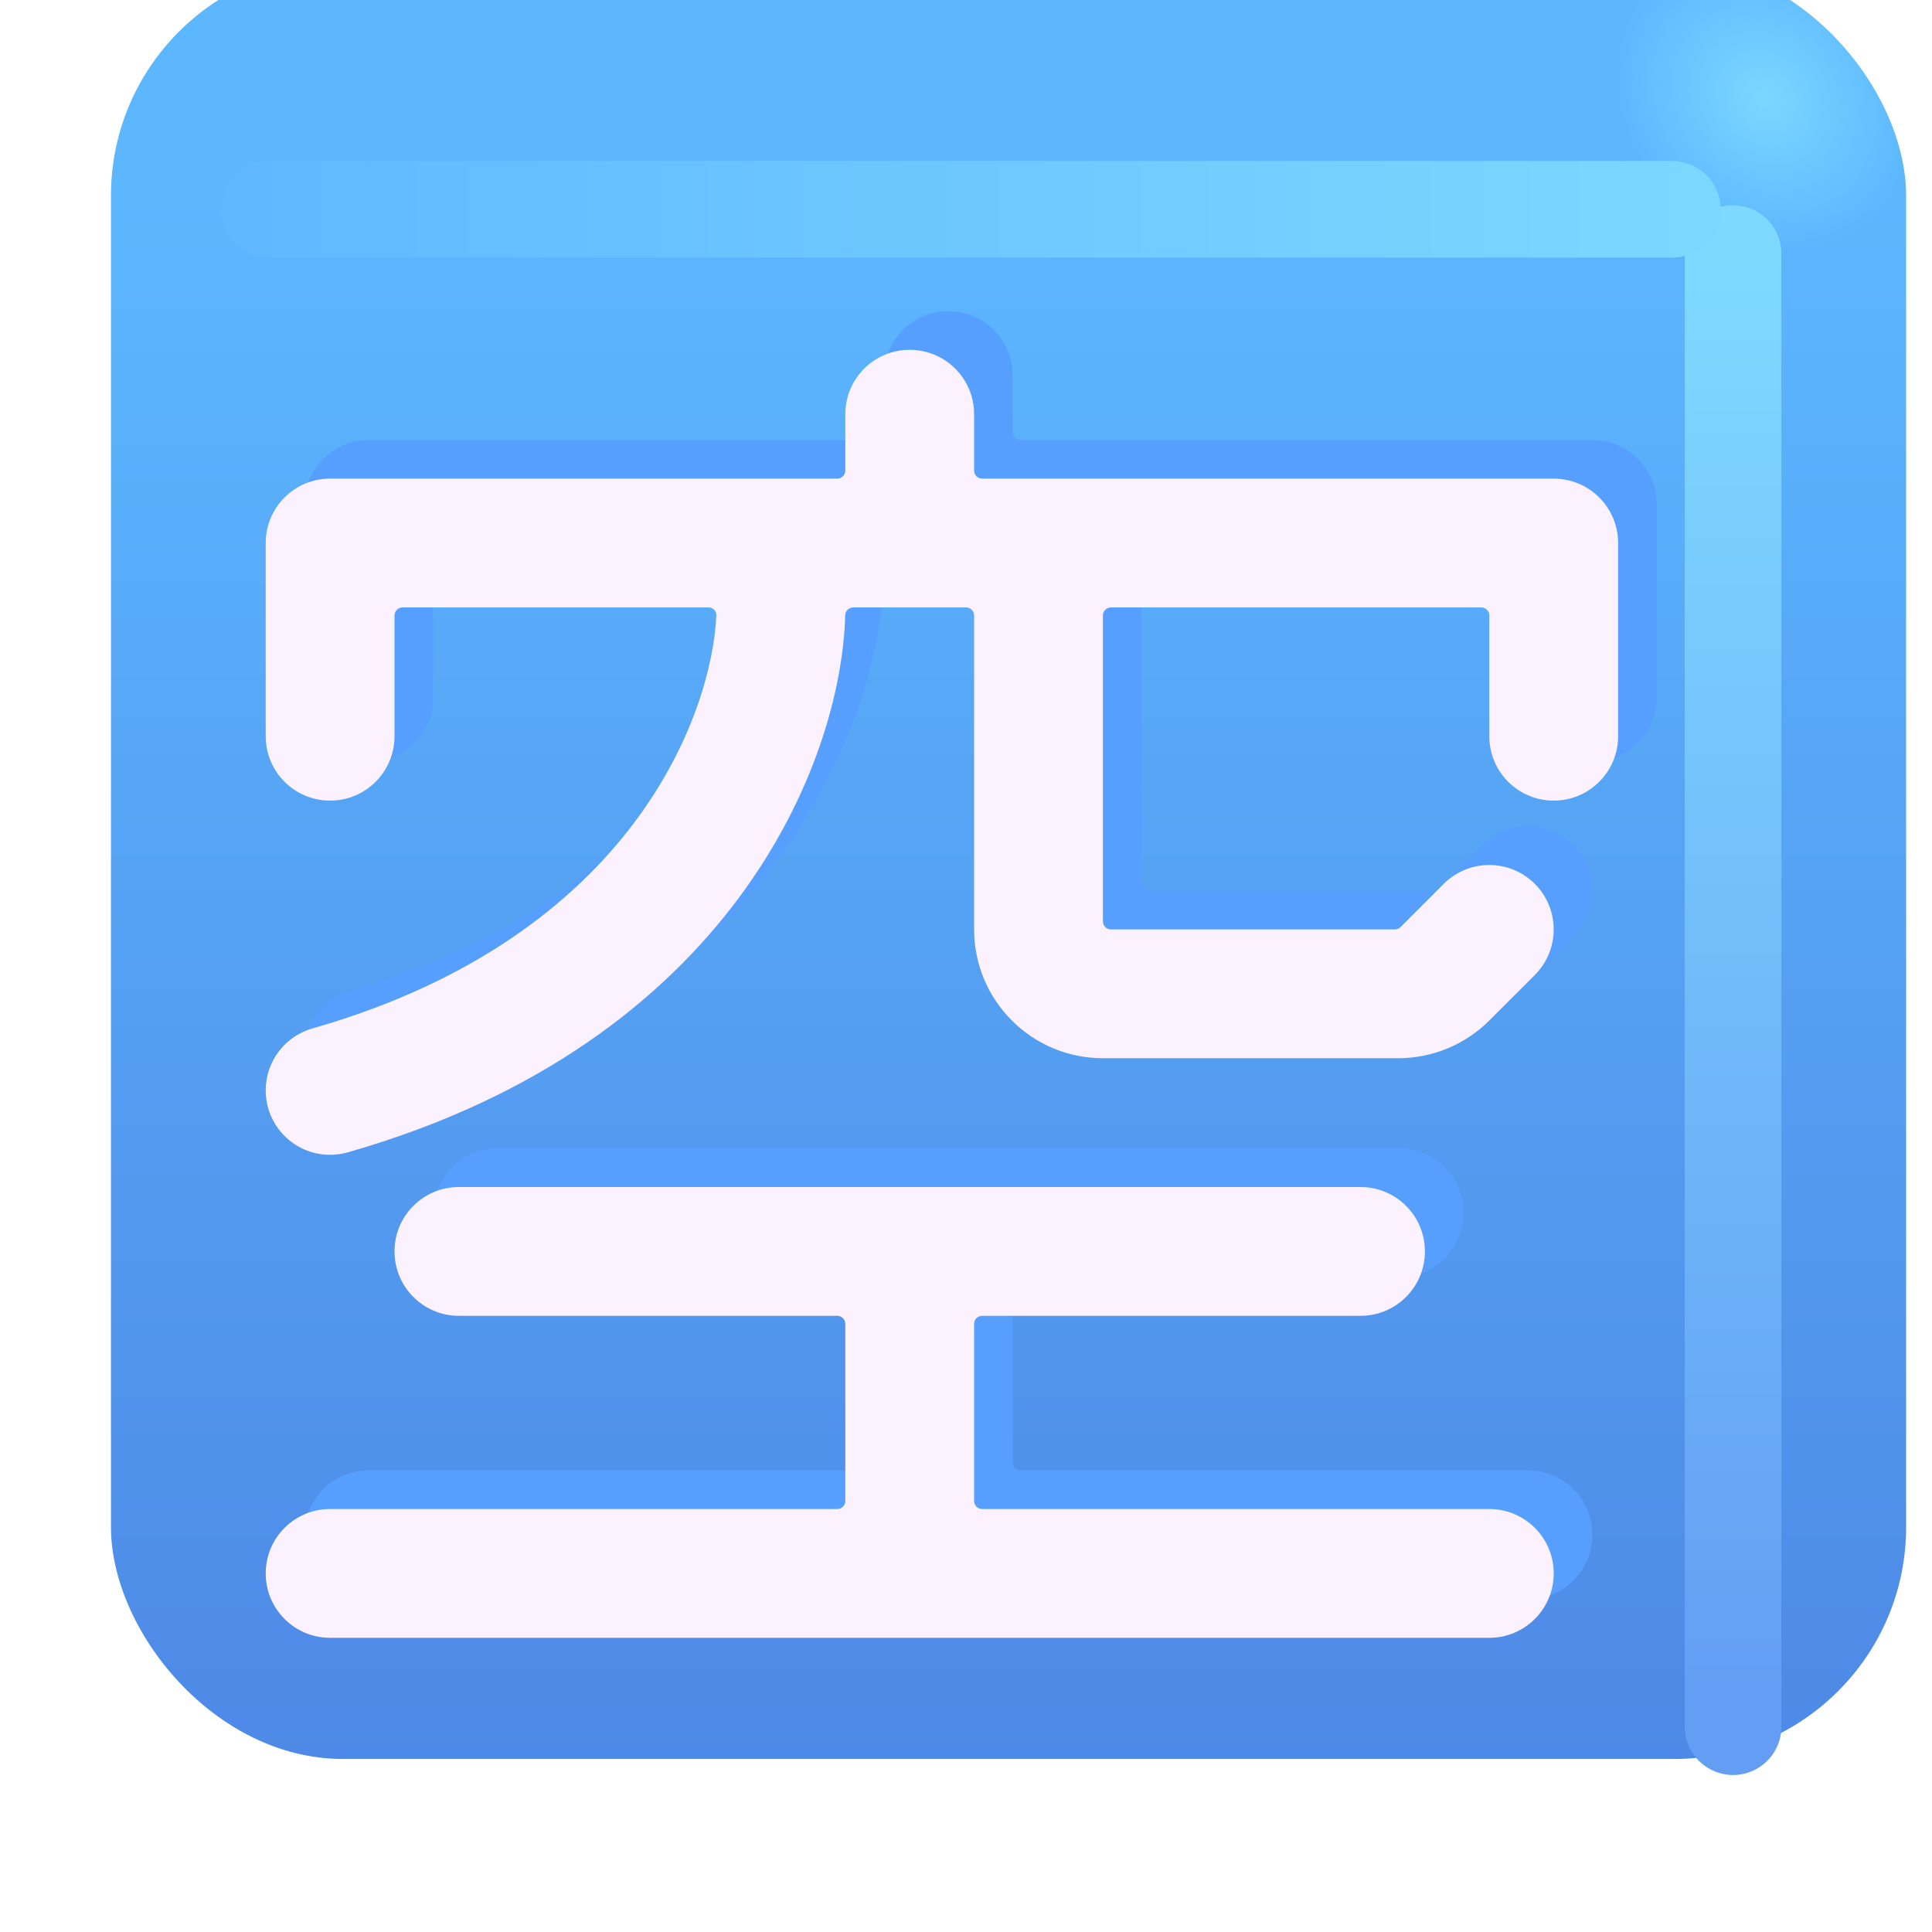 <svg viewBox="1 1 30 30" xmlns="http://www.w3.org/2000/svg">
<g filter="url(#filter0_ii_18590_2683)">
<rect x="1.723" y="2.438" width="27.875" height="27.875" rx="3.6" fill="url(#paint0_linear_18590_2683)"/>
<rect x="1.723" y="2.438" width="27.875" height="27.875" rx="3.6" fill="url(#paint1_radial_18590_2683)"/>
</g>
<g filter="url(#filter1_f_18590_2683)">
<path d="M27.911 4.938V27.812" stroke="url(#paint2_linear_18590_2683)" stroke-width="1.5" stroke-linecap="round"/>
</g>
<g filter="url(#filter2_f_18590_2683)">
<path d="M5.187 4.25H26.968" stroke="url(#paint3_linear_18590_2683)" stroke-width="1.5" stroke-linecap="round"/>
</g>
<g filter="url(#filter3_f_18590_2683)">
<path d="M14.726 6.832C14.726 6.279 15.173 5.832 15.726 5.832C16.278 5.832 16.726 6.279 16.726 6.832V7.707C16.726 7.776 16.782 7.832 16.851 7.832H25.726C26.278 7.832 26.726 8.28 26.726 8.832V11.832C26.726 12.384 26.278 12.832 25.726 12.832C25.173 12.832 24.726 12.384 24.726 11.832V9.957C24.726 9.888 24.67 9.832 24.601 9.832H18.851C18.782 9.832 18.726 9.888 18.726 9.957V14.707C18.726 14.776 18.782 14.832 18.851 14.832H23.26C23.293 14.832 23.325 14.819 23.348 14.795L24.018 14.125C24.409 13.734 25.042 13.734 25.433 14.125C25.823 14.515 25.823 15.148 25.433 15.539L24.726 16.246C24.351 16.621 23.842 16.832 23.311 16.832H18.726C17.621 16.832 16.726 15.936 16.726 14.832V9.957C16.726 9.888 16.67 9.832 16.601 9.832H14.851C14.782 9.832 14.726 9.886 14.724 9.955C14.664 12.238 12.954 16.582 7.023 18.287C6.929 18.316 6.829 18.332 6.726 18.332C6.173 18.332 5.726 17.884 5.726 17.332C5.726 16.867 6.042 16.477 6.471 16.364C11.452 14.933 12.659 11.45 12.723 9.956C12.726 9.887 12.67 9.832 12.601 9.832H7.851C7.782 9.832 7.726 9.888 7.726 9.957V11.832C7.726 12.384 7.278 12.832 6.726 12.832C6.173 12.832 5.726 12.384 5.726 11.832V8.832C5.726 8.28 6.173 7.832 6.726 7.832H14.601C14.67 7.832 14.726 7.776 14.726 7.707V6.832Z" fill="#579FFF"/>
<path d="M8.726 18.832C8.173 18.832 7.726 19.279 7.726 19.832C7.726 20.384 8.173 20.832 8.726 20.832H14.601C14.67 20.832 14.726 20.888 14.726 20.957V23.707C14.726 23.776 14.67 23.832 14.601 23.832H6.726C6.173 23.832 5.726 24.279 5.726 24.832C5.726 25.384 6.173 25.832 6.726 25.832H24.726C25.278 25.832 25.726 25.384 25.726 24.832C25.726 24.279 25.278 23.832 24.726 23.832H16.851C16.782 23.832 16.726 23.776 16.726 23.707V20.957C16.726 20.888 16.782 20.832 16.851 20.832H22.726C23.278 20.832 23.726 20.384 23.726 19.832C23.726 19.279 23.278 18.832 22.726 18.832H8.726Z" fill="#579FFF"/>
</g>
<g filter="url(#filter4_ii_18590_2683)">
<path d="M14.726 6.832C14.726 6.279 15.173 5.832 15.726 5.832C16.278 5.832 16.726 6.279 16.726 6.832V7.707C16.726 7.776 16.782 7.832 16.851 7.832H25.726C26.278 7.832 26.726 8.28 26.726 8.832V11.832C26.726 12.384 26.278 12.832 25.726 12.832C25.173 12.832 24.726 12.384 24.726 11.832V9.957C24.726 9.888 24.67 9.832 24.601 9.832H18.851C18.782 9.832 18.726 9.888 18.726 9.957V14.707C18.726 14.776 18.782 14.832 18.851 14.832H23.26C23.293 14.832 23.325 14.819 23.348 14.795L24.018 14.125C24.409 13.734 25.042 13.734 25.433 14.125C25.823 14.515 25.823 15.148 25.433 15.539L24.726 16.246C24.351 16.621 23.842 16.832 23.311 16.832H18.726C17.621 16.832 16.726 15.936 16.726 14.832V9.957C16.726 9.888 16.67 9.832 16.601 9.832H14.851C14.782 9.832 14.726 9.886 14.724 9.955C14.664 12.238 12.954 16.582 7.023 18.287C6.929 18.316 6.829 18.332 6.726 18.332C6.173 18.332 5.726 17.884 5.726 17.332C5.726 16.867 6.042 16.477 6.471 16.364C11.452 14.933 12.659 11.45 12.723 9.956C12.726 9.887 12.67 9.832 12.601 9.832H7.851C7.782 9.832 7.726 9.888 7.726 9.957V11.832C7.726 12.384 7.278 12.832 6.726 12.832C6.173 12.832 5.726 12.384 5.726 11.832V8.832C5.726 8.28 6.173 7.832 6.726 7.832H14.601C14.67 7.832 14.726 7.776 14.726 7.707V6.832Z" fill="#FCF2FF"/>
<path d="M8.726 18.832C8.173 18.832 7.726 19.279 7.726 19.832C7.726 20.384 8.173 20.832 8.726 20.832H14.601C14.67 20.832 14.726 20.888 14.726 20.957V23.707C14.726 23.776 14.67 23.832 14.601 23.832H6.726C6.173 23.832 5.726 24.279 5.726 24.832C5.726 25.384 6.173 25.832 6.726 25.832H24.726C25.278 25.832 25.726 25.384 25.726 24.832C25.726 24.279 25.278 23.832 24.726 23.832H16.851C16.782 23.832 16.726 23.776 16.726 23.707V20.957C16.726 20.888 16.782 20.832 16.851 20.832H22.726C23.278 20.832 23.726 20.384 23.726 19.832C23.726 19.279 23.278 18.832 22.726 18.832H8.726Z" fill="#FCF2FF"/>
</g>
<defs>
<filter id="filter0_ii_18590_2683" x="1.723" y="1.438" width="28.875" height="28.875" filterUnits="userSpaceOnUse" color-interpolation-filters="sRGB">
<feFlood flood-opacity="0" result="BackgroundImageFix"/>
<feBlend mode="normal" in="SourceGraphic" in2="BackgroundImageFix" result="shape"/>
<feColorMatrix in="SourceAlpha" type="matrix" values="0 0 0 0 0 0 0 0 0 0 0 0 0 0 0 0 0 0 127 0" result="hardAlpha"/>
<feOffset dx="1" dy="-1"/>
<feGaussianBlur stdDeviation="1.5"/>
<feComposite in2="hardAlpha" operator="arithmetic" k2="-1" k3="1"/>
<feColorMatrix type="matrix" values="0 0 0 0 0.188 0 0 0 0 0.471 0 0 0 0 0.843 0 0 0 1 0"/>
<feBlend mode="normal" in2="shape" result="effect1_innerShadow_18590_2683"/>
<feColorMatrix in="SourceAlpha" type="matrix" values="0 0 0 0 0 0 0 0 0 0 0 0 0 0 0 0 0 0 127 0" result="hardAlpha"/>
<feOffset dy="-1"/>
<feGaussianBlur stdDeviation="1.5"/>
<feComposite in2="hardAlpha" operator="arithmetic" k2="-1" k3="1"/>
<feColorMatrix type="matrix" values="0 0 0 0 0.275 0 0 0 0 0.349 0 0 0 0 0.8 0 0 0 1 0"/>
<feBlend mode="normal" in2="effect1_innerShadow_18590_2683" result="effect2_innerShadow_18590_2683"/>
</filter>
<filter id="filter1_f_18590_2683" x="25.161" y="2.188" width="5.5" height="28.375" filterUnits="userSpaceOnUse" color-interpolation-filters="sRGB">
<feFlood flood-opacity="0" result="BackgroundImageFix"/>
<feBlend mode="normal" in="SourceGraphic" in2="BackgroundImageFix" result="shape"/>
<feGaussianBlur stdDeviation="1" result="effect1_foregroundBlur_18590_2683"/>
</filter>
<filter id="filter2_f_18590_2683" x="2.437" y="1.5" width="27.281" height="5.5" filterUnits="userSpaceOnUse" color-interpolation-filters="sRGB">
<feFlood flood-opacity="0" result="BackgroundImageFix"/>
<feBlend mode="normal" in="SourceGraphic" in2="BackgroundImageFix" result="shape"/>
<feGaussianBlur stdDeviation="1" result="effect1_foregroundBlur_18590_2683"/>
</filter>
<filter id="filter3_f_18590_2683" x="4.726" y="4.832" width="23" height="22" filterUnits="userSpaceOnUse" color-interpolation-filters="sRGB">
<feFlood flood-opacity="0" result="BackgroundImageFix"/>
<feBlend mode="normal" in="SourceGraphic" in2="BackgroundImageFix" result="shape"/>
<feGaussianBlur stdDeviation="0.5" result="effect1_foregroundBlur_18590_2683"/>
</filter>
<filter id="filter4_ii_18590_2683" x="4.726" y="5.432" width="22.4" height="21.4" filterUnits="userSpaceOnUse" color-interpolation-filters="sRGB">
<feFlood flood-opacity="0" result="BackgroundImageFix"/>
<feBlend mode="normal" in="SourceGraphic" in2="BackgroundImageFix" result="shape"/>
<feColorMatrix in="SourceAlpha" type="matrix" values="0 0 0 0 0 0 0 0 0 0 0 0 0 0 0 0 0 0 127 0" result="hardAlpha"/>
<feOffset dx="-1" dy="1"/>
<feGaussianBlur stdDeviation="1"/>
<feComposite in2="hardAlpha" operator="arithmetic" k2="-1" k3="1"/>
<feColorMatrix type="matrix" values="0 0 0 0 0.867 0 0 0 0 0.82 0 0 0 0 0.941 0 0 0 1 0"/>
<feBlend mode="normal" in2="shape" result="effect1_innerShadow_18590_2683"/>
<feColorMatrix in="SourceAlpha" type="matrix" values="0 0 0 0 0 0 0 0 0 0 0 0 0 0 0 0 0 0 127 0" result="hardAlpha"/>
<feOffset dx="0.4" dy="-0.4"/>
<feGaussianBlur stdDeviation="0.5"/>
<feComposite in2="hardAlpha" operator="arithmetic" k2="-1" k3="1"/>
<feColorMatrix type="matrix" values="0 0 0 0 1 0 0 0 0 0.988 0 0 0 0 1 0 0 0 1 0"/>
<feBlend mode="normal" in2="effect1_innerShadow_18590_2683" result="effect2_innerShadow_18590_2683"/>
</filter>
<linearGradient id="paint0_linear_18590_2683" x1="15.661" y1="6.012" x2="15.661" y2="39.265" gradientUnits="userSpaceOnUse">
<stop stop-color="#5CB7FF"/>
<stop offset="1" stop-color="#4878DD"/>
</linearGradient>
<radialGradient id="paint1_radial_18590_2683" cx="0" cy="0" r="1" gradientUnits="userSpaceOnUse" gradientTransform="translate(27.38 4.531) rotate(136.771) scale(2.144 2.505)">
<stop stop-color="#7BD7FF"/>
<stop offset="1" stop-color="#7BD7FF" stop-opacity="0"/>
</radialGradient>
<linearGradient id="paint2_linear_18590_2683" x1="28.411" y1="4.938" x2="28.411" y2="27.812" gradientUnits="userSpaceOnUse">
<stop stop-color="#7FD9FF"/>
<stop offset="1" stop-color="#639DF4"/>
</linearGradient>
<linearGradient id="paint3_linear_18590_2683" x1="28.125" y1="4.5" x2="2.594" y2="4.5" gradientUnits="userSpaceOnUse">
<stop stop-color="#7DD8FF"/>
<stop offset="1" stop-color="#5DB6FF"/>
</linearGradient>
</defs>
</svg>
